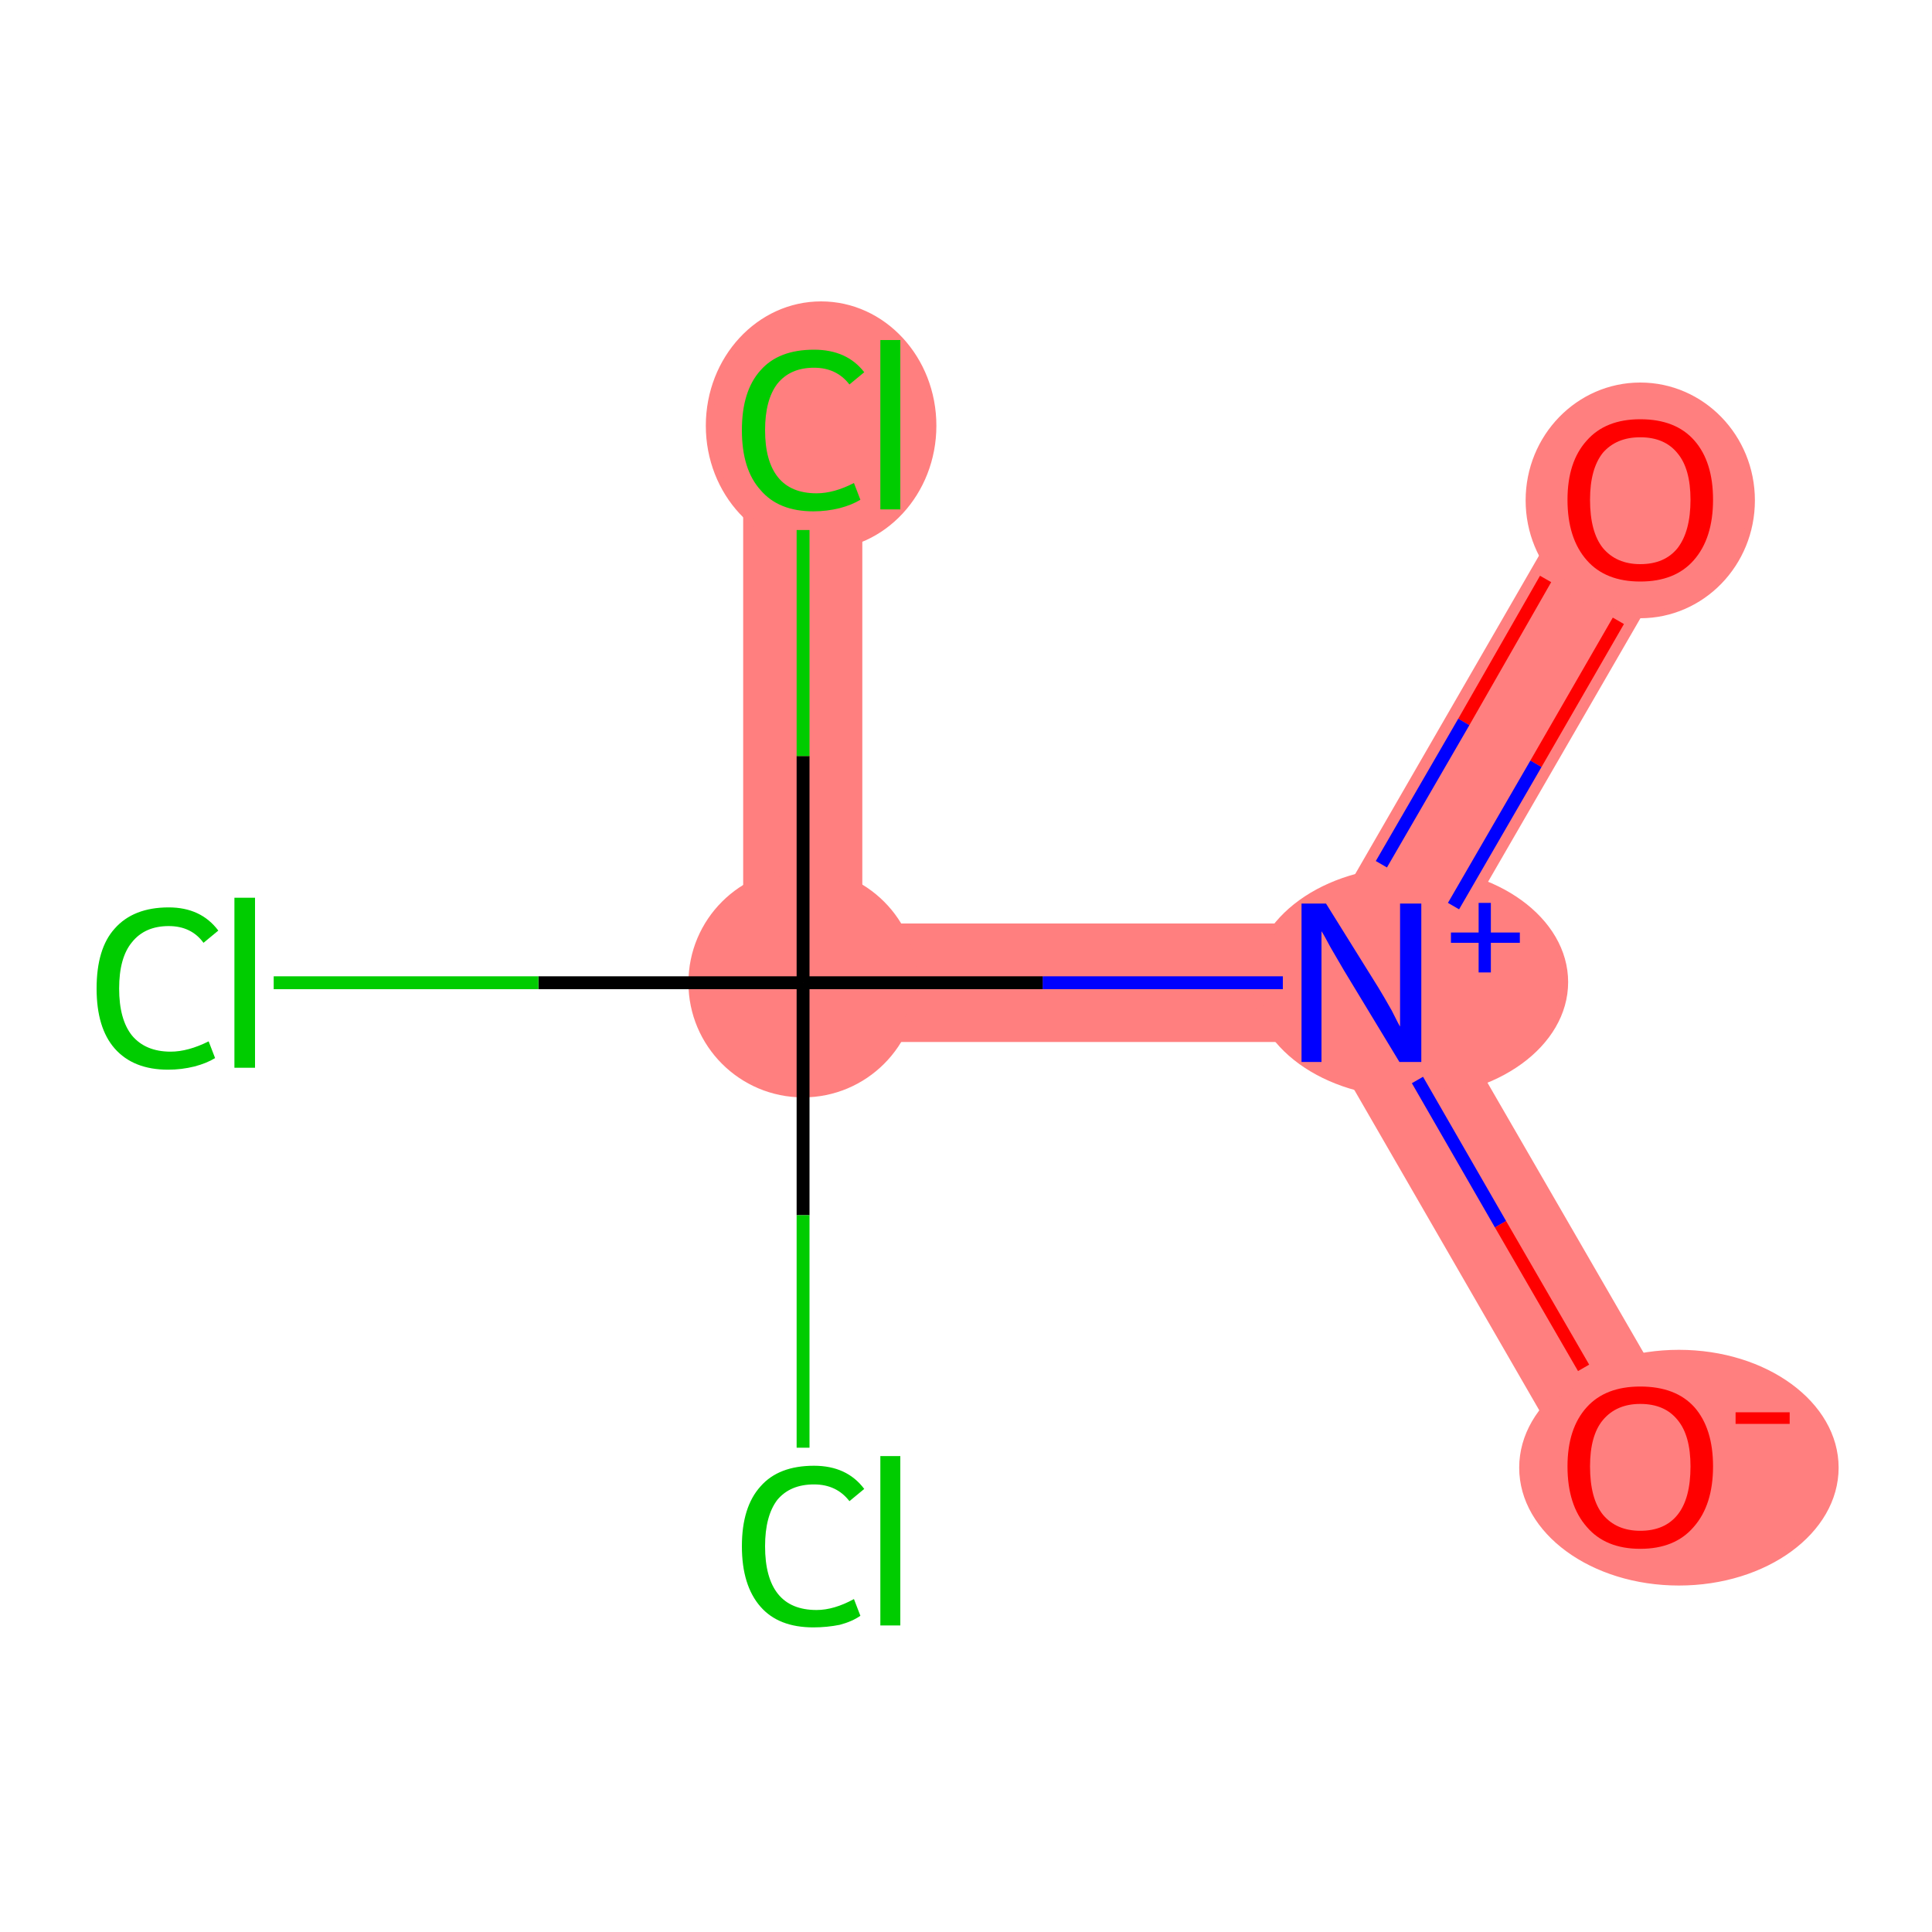 <?xml version='1.0' encoding='iso-8859-1'?>
<svg version='1.1' baseProfile='full'
              xmlns='http://www.w3.org/2000/svg'
                      xmlns:rdkit='http://www.rdkit.org/xml'
                      xmlns:xlink='http://www.w3.org/1999/xlink'
                  xml:space='preserve'
width='300px' height='300px' viewBox='0 0 300 300'>
<!-- END OF HEADER -->
<rect style='opacity:1.0;fill:#FFFFFF;stroke:none' width='300.0' height='300.0' x='0.0' y='0.0'> </rect>
<path class='bond-0 atom-0 atom-1' d='M 246.7,72.9 L 262.7,82.2 L 222.0,152.6 L 211.4,152.6 L 206.0,143.4 Z' style='fill:#FF7F7F;fill-rule:evenodd;fill-opacity:1;stroke:#FF7F7F;stroke-width:0.0px;stroke-linecap:butt;stroke-linejoin:miter;stroke-opacity:1;' />
<path class='bond-1 atom-1 atom-2' d='M 222.0,152.6 L 262.7,223.0 L 246.7,232.3 L 206.0,161.8 L 211.4,152.6 Z' style='fill:#FF7F7F;fill-rule:evenodd;fill-opacity:1;stroke:#FF7F7F;stroke-width:0.0px;stroke-linecap:butt;stroke-linejoin:miter;stroke-opacity:1;' />
<path class='bond-2 atom-1 atom-3' d='M 133.9,143.4 L 206.0,143.4 L 211.4,152.6 L 206.0,161.8 L 115.4,161.8 Z' style='fill:#FF7F7F;fill-rule:evenodd;fill-opacity:1;stroke:#FF7F7F;stroke-width:0.0px;stroke-linecap:butt;stroke-linejoin:miter;stroke-opacity:1;' />
<path class='bond-4 atom-3 atom-5' d='M 115.4,65.9 L 133.9,65.9 L 133.9,143.4 L 115.4,161.8 Z' style='fill:#FF7F7F;fill-rule:evenodd;fill-opacity:1;stroke:#FF7F7F;stroke-width:0.0px;stroke-linecap:butt;stroke-linejoin:miter;stroke-opacity:1;' />
<ellipse cx='254.7' cy='77.7' rx='17.3' ry='17.8' class='atom-0'  style='fill:#FF7F7F;fill-rule:evenodd;stroke:#FF7F7F;stroke-width:1.0px;stroke-linecap:butt;stroke-linejoin:miter;stroke-opacity:1' />
<ellipse cx='219.0' cy='152.5' rx='24.0' ry='17.4' class='atom-1'  style='fill:#FF7F7F;fill-rule:evenodd;stroke:#FF7F7F;stroke-width:1.0px;stroke-linecap:butt;stroke-linejoin:miter;stroke-opacity:1' />
<ellipse cx='260.7' cy='227.9' rx='24.3' ry='17.8' class='atom-2'  style='fill:#FF7F7F;fill-rule:evenodd;stroke:#FF7F7F;stroke-width:1.0px;stroke-linecap:butt;stroke-linejoin:miter;stroke-opacity:1' />
<ellipse cx='124.7' cy='152.6' rx='17.3' ry='17.3' class='atom-3'  style='fill:#FF7F7F;fill-rule:evenodd;stroke:#FF7F7F;stroke-width:1.0px;stroke-linecap:butt;stroke-linejoin:miter;stroke-opacity:1' />
<ellipse cx='127.5' cy='66.1' rx='17.4' ry='18.8' class='atom-5'  style='fill:#FF7F7F;fill-rule:evenodd;stroke:#FF7F7F;stroke-width:1.0px;stroke-linecap:butt;stroke-linejoin:miter;stroke-opacity:1' />
<path class='bond-0 atom-0 atom-1' d='M 251.3,96.4 L 238.5,118.6' style='fill:none;fill-rule:evenodd;stroke:#FF0000;stroke-width:2.0px;stroke-linecap:butt;stroke-linejoin:miter;stroke-opacity:1' />
<path class='bond-0 atom-0 atom-1' d='M 238.5,118.6 L 225.7,140.7' style='fill:none;fill-rule:evenodd;stroke:#0000FF;stroke-width:2.0px;stroke-linecap:butt;stroke-linejoin:miter;stroke-opacity:1' />
<path class='bond-0 atom-0 atom-1' d='M 240.0,89.9 L 227.3,112.1' style='fill:none;fill-rule:evenodd;stroke:#FF0000;stroke-width:2.0px;stroke-linecap:butt;stroke-linejoin:miter;stroke-opacity:1' />
<path class='bond-0 atom-0 atom-1' d='M 227.3,112.1 L 214.5,134.2' style='fill:none;fill-rule:evenodd;stroke:#0000FF;stroke-width:2.0px;stroke-linecap:butt;stroke-linejoin:miter;stroke-opacity:1' />
<path class='bond-1 atom-1 atom-2' d='M 220.1,167.7 L 233.0,190.1' style='fill:none;fill-rule:evenodd;stroke:#0000FF;stroke-width:2.0px;stroke-linecap:butt;stroke-linejoin:miter;stroke-opacity:1' />
<path class='bond-1 atom-1 atom-2' d='M 233.0,190.1 L 245.9,212.4' style='fill:none;fill-rule:evenodd;stroke:#FF0000;stroke-width:2.0px;stroke-linecap:butt;stroke-linejoin:miter;stroke-opacity:1' />
<path class='bond-2 atom-1 atom-3' d='M 199.2,152.6 L 161.9,152.6' style='fill:none;fill-rule:evenodd;stroke:#0000FF;stroke-width:2.0px;stroke-linecap:butt;stroke-linejoin:miter;stroke-opacity:1' />
<path class='bond-2 atom-1 atom-3' d='M 161.9,152.6 L 124.7,152.6' style='fill:none;fill-rule:evenodd;stroke:#000000;stroke-width:2.0px;stroke-linecap:butt;stroke-linejoin:miter;stroke-opacity:1' />
<path class='bond-3 atom-3 atom-4' d='M 124.7,152.6 L 83.6,152.6' style='fill:none;fill-rule:evenodd;stroke:#000000;stroke-width:2.0px;stroke-linecap:butt;stroke-linejoin:miter;stroke-opacity:1' />
<path class='bond-3 atom-3 atom-4' d='M 83.6,152.6 L 42.5,152.6' style='fill:none;fill-rule:evenodd;stroke:#00CC00;stroke-width:2.0px;stroke-linecap:butt;stroke-linejoin:miter;stroke-opacity:1' />
<path class='bond-4 atom-3 atom-5' d='M 124.7,152.6 L 124.7,117.4' style='fill:none;fill-rule:evenodd;stroke:#000000;stroke-width:2.0px;stroke-linecap:butt;stroke-linejoin:miter;stroke-opacity:1' />
<path class='bond-4 atom-3 atom-5' d='M 124.7,117.4 L 124.7,82.3' style='fill:none;fill-rule:evenodd;stroke:#00CC00;stroke-width:2.0px;stroke-linecap:butt;stroke-linejoin:miter;stroke-opacity:1' />
<path class='bond-5 atom-3 atom-6' d='M 124.7,152.6 L 124.7,188.7' style='fill:none;fill-rule:evenodd;stroke:#000000;stroke-width:2.0px;stroke-linecap:butt;stroke-linejoin:miter;stroke-opacity:1' />
<path class='bond-5 atom-3 atom-6' d='M 124.7,188.7 L 124.7,224.8' style='fill:none;fill-rule:evenodd;stroke:#00CC00;stroke-width:2.0px;stroke-linecap:butt;stroke-linejoin:miter;stroke-opacity:1' />
<path class='atom-0' d='M 243.4 77.6
Q 243.4 71.7, 246.4 68.4
Q 249.3 65.1, 254.7 65.1
Q 260.2 65.1, 263.1 68.4
Q 266.0 71.7, 266.0 77.6
Q 266.0 83.6, 263.0 87.0
Q 260.1 90.3, 254.7 90.3
Q 249.3 90.3, 246.4 87.0
Q 243.4 83.6, 243.4 77.6
M 254.7 87.6
Q 258.5 87.6, 260.5 85.1
Q 262.5 82.5, 262.5 77.6
Q 262.5 72.8, 260.5 70.4
Q 258.5 67.9, 254.7 67.9
Q 251.0 67.9, 248.9 70.3
Q 246.9 72.8, 246.9 77.6
Q 246.9 82.6, 248.9 85.1
Q 251.0 87.6, 254.7 87.6
' fill='#FF0000'/>
<path class='atom-1' d='M 205.9 140.3
L 214.0 153.3
Q 214.8 154.6, 216.1 156.9
Q 217.3 159.3, 217.4 159.4
L 217.4 140.3
L 220.7 140.3
L 220.7 164.9
L 217.3 164.9
L 208.7 150.7
Q 207.7 149.0, 206.6 147.1
Q 205.6 145.2, 205.2 144.6
L 205.2 164.9
L 202.1 164.9
L 202.1 140.3
L 205.9 140.3
' fill='#0000FF'/>
<path class='atom-1' d='M 225.3 144.8
L 229.6 144.8
L 229.6 140.2
L 231.5 140.2
L 231.5 144.8
L 236.0 144.8
L 236.0 146.4
L 231.5 146.4
L 231.5 151.0
L 229.6 151.0
L 229.6 146.4
L 225.3 146.4
L 225.3 144.8
' fill='#0000FF'/>
<path class='atom-2' d='M 243.4 227.7
Q 243.4 221.8, 246.4 218.5
Q 249.3 215.3, 254.7 215.3
Q 260.2 215.3, 263.1 218.5
Q 266.0 221.8, 266.0 227.7
Q 266.0 233.7, 263.0 237.1
Q 260.1 240.5, 254.7 240.5
Q 249.3 240.5, 246.4 237.1
Q 243.4 233.7, 243.4 227.7
M 254.7 237.7
Q 258.5 237.7, 260.5 235.2
Q 262.5 232.7, 262.5 227.7
Q 262.5 222.9, 260.5 220.5
Q 258.5 218.0, 254.7 218.0
Q 251.0 218.0, 248.9 220.5
Q 246.9 222.9, 246.9 227.7
Q 246.9 232.7, 248.9 235.2
Q 251.0 237.7, 254.7 237.7
' fill='#FF0000'/>
<path class='atom-2' d='M 269.5 219.3
L 277.9 219.3
L 277.9 221.1
L 269.5 221.1
L 269.5 219.3
' fill='#FF0000'/>
<path class='atom-4' d='M 15.0 153.5
Q 15.0 147.3, 17.8 144.2
Q 20.7 140.9, 26.2 140.9
Q 31.2 140.9, 33.9 144.5
L 31.6 146.4
Q 29.7 143.8, 26.2 143.8
Q 22.5 143.8, 20.5 146.3
Q 18.5 148.7, 18.5 153.5
Q 18.5 158.3, 20.5 160.8
Q 22.6 163.3, 26.5 163.3
Q 29.2 163.3, 32.4 161.7
L 33.4 164.3
Q 32.1 165.1, 30.2 165.6
Q 28.2 166.1, 26.1 166.1
Q 20.7 166.1, 17.8 162.8
Q 15.0 159.6, 15.0 153.5
' fill='#00CC00'/>
<path class='atom-4' d='M 36.4 139.4
L 39.6 139.4
L 39.6 165.8
L 36.4 165.8
L 36.4 139.4
' fill='#00CC00'/>
<path class='atom-5' d='M 115.2 66.8
Q 115.2 60.7, 118.1 57.5
Q 120.9 54.3, 126.4 54.3
Q 131.5 54.3, 134.2 57.8
L 131.9 59.7
Q 129.9 57.1, 126.4 57.1
Q 122.7 57.1, 120.7 59.6
Q 118.8 62.1, 118.8 66.8
Q 118.8 71.6, 120.8 74.1
Q 122.8 76.6, 126.8 76.6
Q 129.5 76.6, 132.6 75.0
L 133.6 77.6
Q 132.3 78.4, 130.4 78.9
Q 128.4 79.4, 126.3 79.4
Q 120.9 79.4, 118.1 76.1
Q 115.2 72.9, 115.2 66.8
' fill='#00CC00'/>
<path class='atom-5' d='M 136.7 52.8
L 139.8 52.8
L 139.8 79.1
L 136.7 79.1
L 136.7 52.8
' fill='#00CC00'/>
<path class='atom-6' d='M 115.2 240.1
Q 115.2 234.0, 118.1 230.8
Q 120.9 227.6, 126.4 227.6
Q 131.5 227.6, 134.2 231.2
L 131.9 233.1
Q 129.9 230.5, 126.4 230.5
Q 122.7 230.5, 120.7 232.9
Q 118.8 235.4, 118.8 240.1
Q 118.8 245.0, 120.8 247.5
Q 122.8 250.0, 126.8 250.0
Q 129.5 250.0, 132.6 248.3
L 133.6 250.9
Q 132.3 251.8, 130.4 252.3
Q 128.4 252.7, 126.3 252.7
Q 120.9 252.7, 118.1 249.5
Q 115.2 246.2, 115.2 240.1
' fill='#00CC00'/>
<path class='atom-6' d='M 136.7 226.1
L 139.8 226.1
L 139.8 252.4
L 136.7 252.4
L 136.7 226.1
' fill='#00CC00'/>
</svg>
